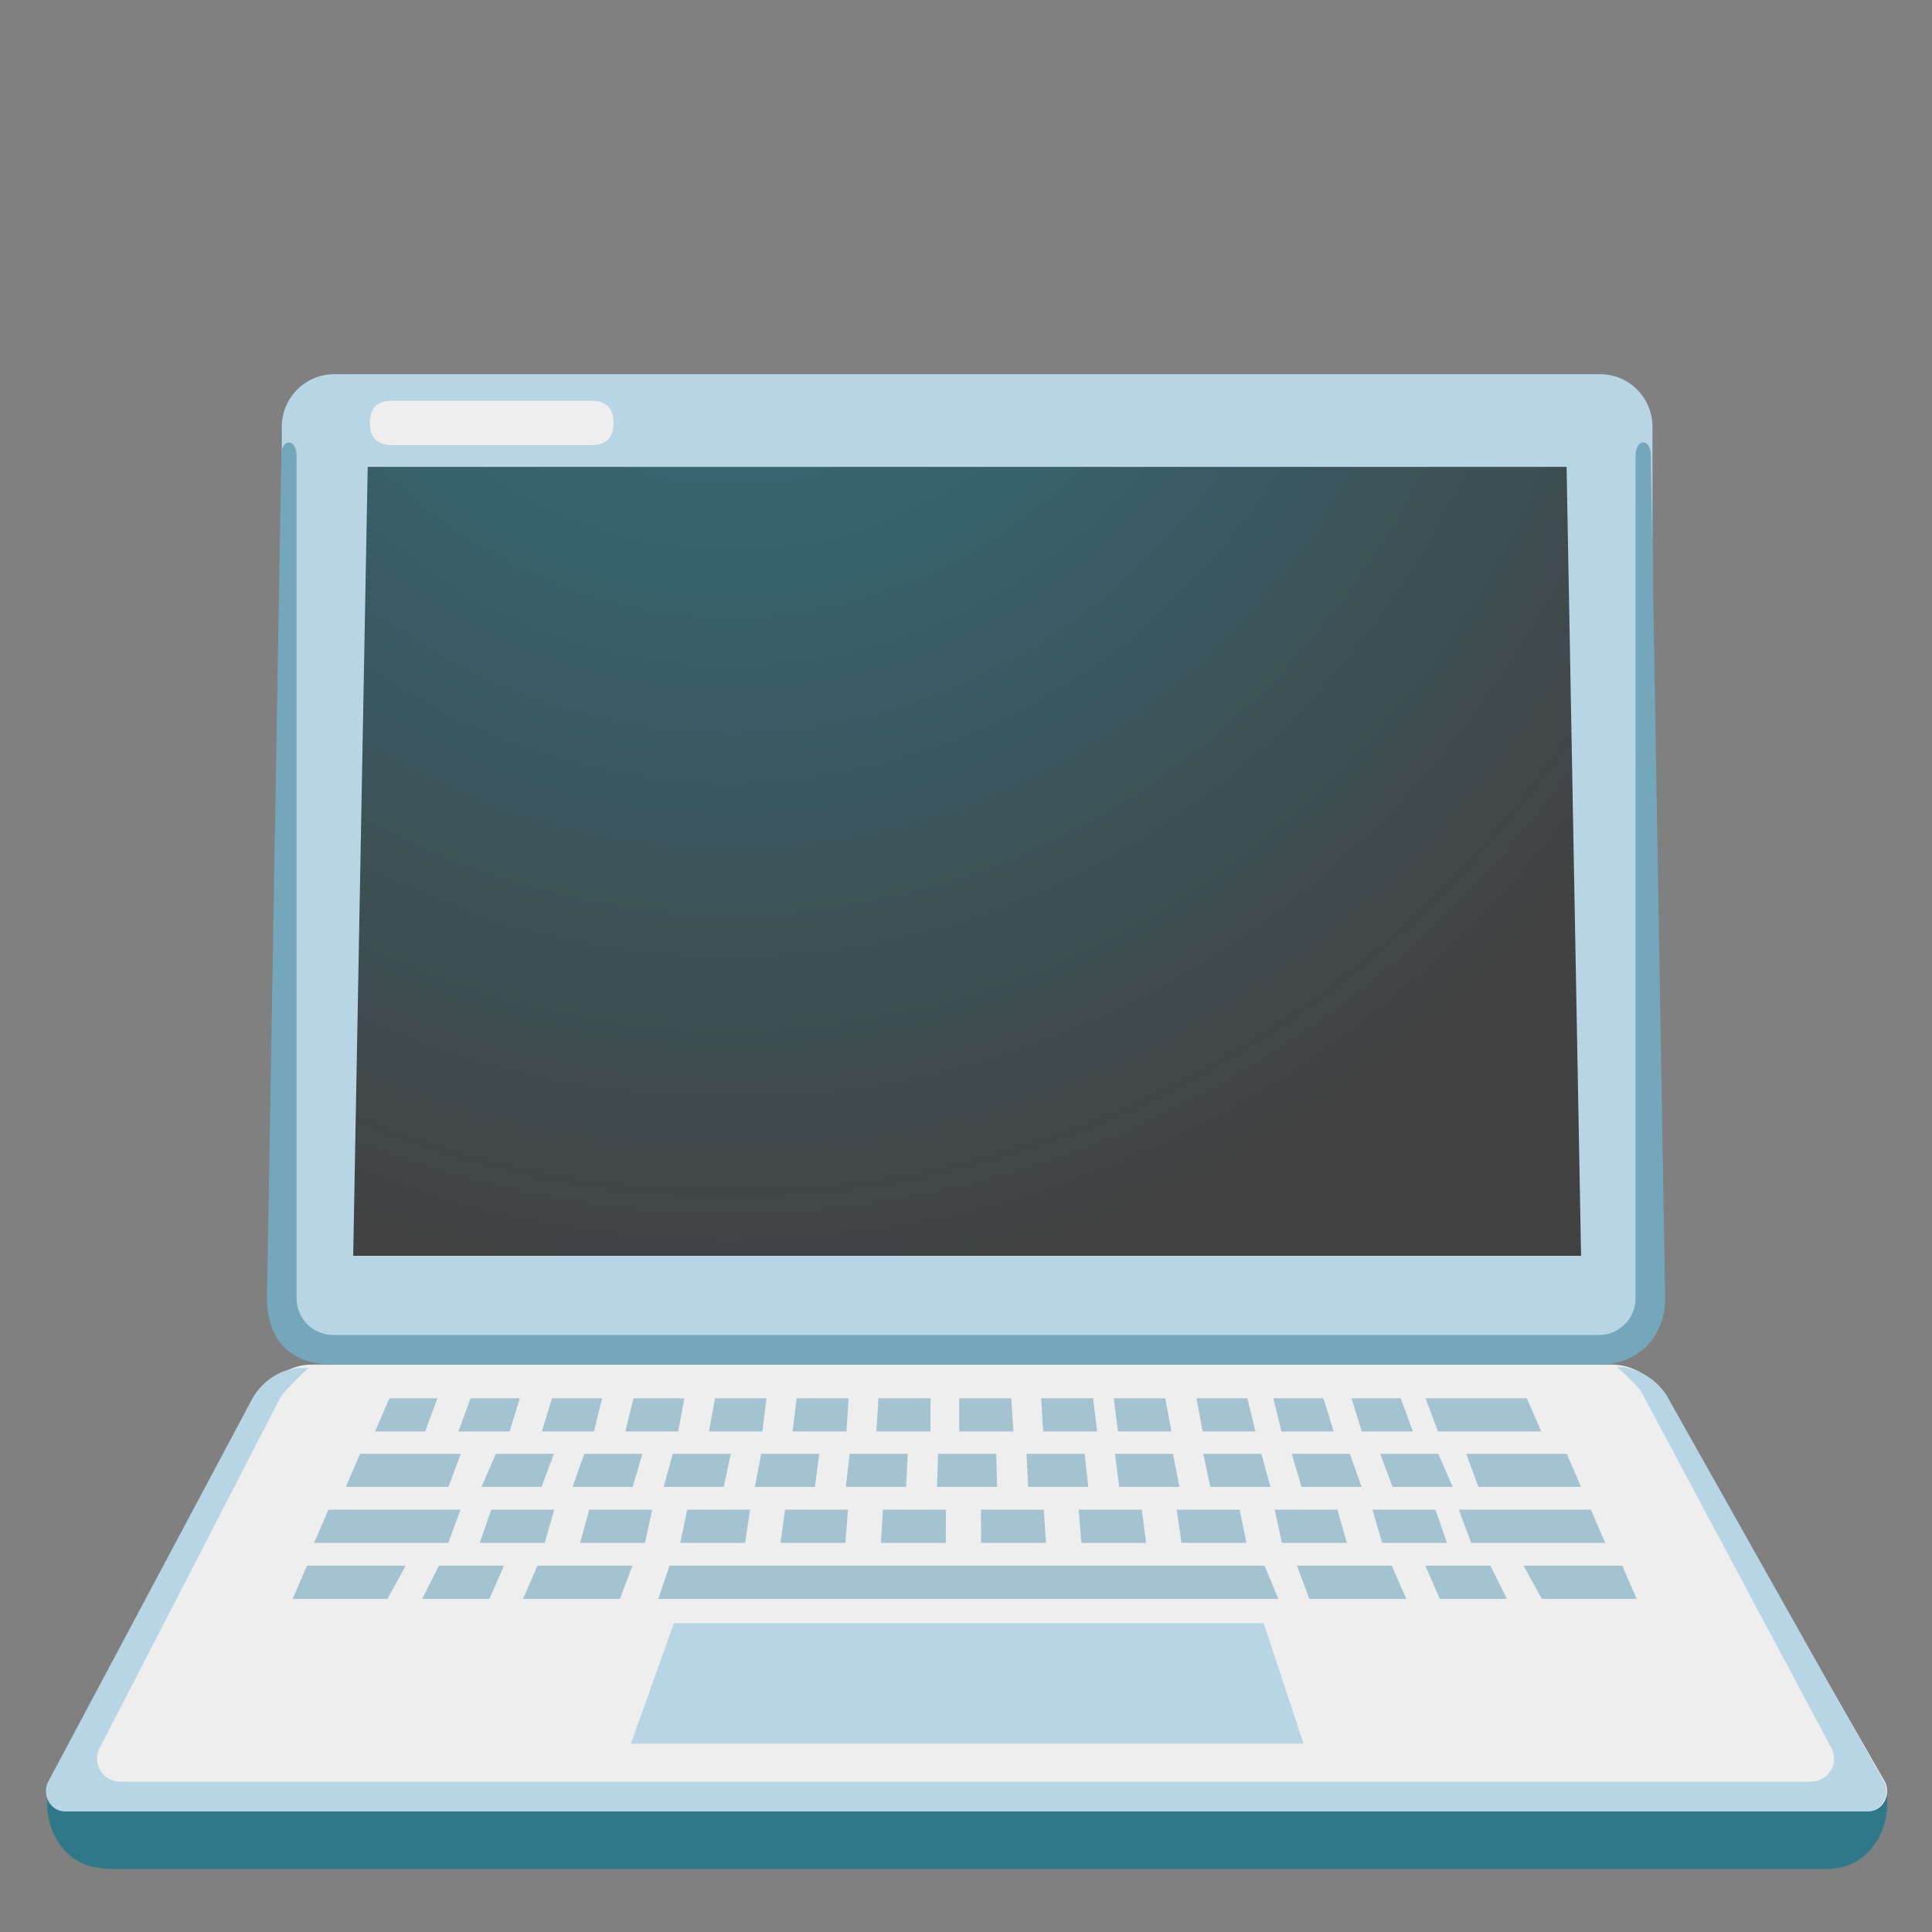 <svg viewBox="0 0 128 128" xmlns="http://www.w3.org/2000/svg">
  <rect x="0" y="0" width="128" height="128" fill="#808080" stroke="none"/>
  <defs>
    <radialGradient id="SVGID_1_" cx="48.408" cy="3.627" gradientTransform="matrix(1 0 0 1.084 0 0)" gradientUnits="userSpaceOnUse" r="75.465">
      <stop offset="0" stop-color="#2F7889"/>
      <stop offset="1" stop-color="#424242"/>
    </radialGradient>
  </defs>
  <path d="M106,24.79 L22.15,24.79 C20.23,24.79 18.67,26.35 18.67,28.27 L18.67,85.86 C18.67,87.78 20.23,89.34 22.15,89.34 L106,89.34 C107.92,89.34 109.48,87.78 109.48,85.86 L109.48,28.27 C109.48,26.35 107.93,24.79 106,24.79 Z" fill="#B7D5E5"/>
  <path d="M104.75,83.2 L23.4,83.2 L24.36,30.93 L103.79,30.93 Z" fill="url(#SVGID_1_)"/>
  <path d="M121.09,123.82 L7.59,123.82 C7.16,123.82 6.76,123.79 6.39,123.73 C3.51,123.29 2.18,119.55 3.89,116.99 L4.28,116.4 L123.87,116.4 L124.27,117 C126.13,119.78 124.39,123.76 121.23,123.81 C121.19,123.82 121.14,123.82 121.09,123.82 Z" fill="#2F7889"/>
  <path d="M106.84,90.41 L20.6,90.41 C19.33,90.41 18.06,91.18 17.35,92.4 L3.35,117.88 C2.76,118.76 3.34,120 4.34,120 L123.8,120 C124.8,120 125.38,118.76 124.79,117.88 L110.08,92.25 C109.38,91.17 108.11,90.41 106.84,90.41 Z" fill="#EEEEEE"/>
  <path d="M86.36,115.52 L41.8,115.52 L44.65,107.54 L83.72,107.54 Z" fill="#B7D5E5"/>
  <g opacity="0.57">
    <path d="M72.69,94.84 L72.42,92.64 L68.98,92.64 L69.11,94.84 Z" fill="#69A1BA"/>
    <path d="M67.14,94.84 L67,92.64 L63.55,92.64 L63.55,94.84 Z" fill="#69A1BA"/>
    <path d="M93.61,94.84 L92.8,92.64 L89.54,92.64 L90.22,94.84 Z" fill="#69A1BA"/>
    <path d="M88.36,94.84 L87.68,92.64 L84.36,92.64 L84.9,94.84 Z" fill="#69A1BA"/>
    <path d="M83.18,94.84 L82.64,92.64 L79.27,92.64 L79.68,94.84 Z" fill="#69A1BA"/>
    <path d="M102.11,94.84 L101.16,92.64 L94.45,92.64 L95.27,94.84 Z" fill="#69A1BA"/>
    <path d="M77.61,94.84 L77.2,92.64 L73.79,92.64 L74.07,94.84 Z" fill="#69A1BA"/>
    <path d="M33.76,94.84 L34.44,92.64 L31.18,92.64 L30.37,94.84 Z" fill="#69A1BA"/>
    <path d="M50.51,94.84 L50.78,92.64 L47.37,92.64 L46.97,94.84 Z" fill="#69A1BA"/>
    <path d="M39.35,94.84 L39.89,92.64 L36.57,92.64 L35.9,94.84 Z" fill="#69A1BA"/>
    <path d="M28.17,94.84 L28.98,92.64 L25.8,92.64 L24.85,94.84 Z" fill="#69A1BA"/>
    <path d="M44.93,94.84 L45.34,92.64 L41.97,92.64 L41.43,94.84 Z" fill="#69A1BA"/>
    <path d="M56.08,94.84 L56.22,92.64 L52.78,92.64 L52.51,94.84 Z" fill="#69A1BA"/>
    <path d="M61.65,94.84 L61.65,92.64 L58.2,92.64 L58.06,94.84 Z" fill="#69A1BA"/>
    <path d="M83.78,103.73 L44.36,103.73 L43.61,105.93 L84.69,105.93 Z" fill="#69A1BA"/>
    <path d="M102.15,105.93 L100.94,103.73 L107.48,103.73 L108.43,105.93 Z" fill="#69A1BA"/>
    <path d="M86.75,105.93 L85.92,103.73 L92.21,103.73 L93.17,105.93 Z" fill="#69A1BA"/>
    <path d="M95.39,105.93 L94.43,103.73 L98.74,103.73 L99.84,105.93 Z" fill="#69A1BA"/>
    <path d="M25.67,105.93 L26.88,103.73 L20.34,103.73 L19.39,105.93 Z" fill="#69A1BA"/>
    <path d="M41.07,105.93 L41.9,103.73 L35.61,103.73 L34.65,105.93 Z" fill="#69A1BA"/>
    <path d="M32.42,105.93 L33.39,103.73 L29.08,103.73 L27.97,105.93 Z" fill="#69A1BA"/>
    <path d="M29.71,98.51 L30.53,96.32 L23.86,96.32 L22.91,98.51 Z" fill="#69A1BA"/>
    <path d="M97.95,98.51 L97.14,96.32 L103.8,96.32 L104.75,98.51 Z" fill="#69A1BA"/>
    <path d="M96.25,98.51 L95.29,96.32 L91.44,96.32 L92.26,98.51 Z" fill="#69A1BA"/>
    <path d="M86.23,98.51 L85.58,96.32 L89.43,96.32 L90.21,98.51 Z" fill="#69A1BA"/>
    <path d="M80.19,98.51 L79.72,96.32 L83.57,96.32 L84.17,98.51 Z" fill="#69A1BA"/>
    <path d="M74.15,98.51 L73.87,96.32 L77.71,96.32 L78.14,98.51 Z" fill="#69A1BA"/>
    <path d="M68.12,98.51 L68.01,96.32 L71.86,96.32 L72.1,98.51 Z" fill="#69A1BA"/>
    <path d="M62.08,98.51 L62.15,96.32 L66,96.32 L66.06,98.51 Z" fill="#69A1BA"/>
    <path d="M56.04,98.51 L56.29,96.32 L60.14,96.32 L60.03,98.51 Z" fill="#69A1BA"/>
    <path d="M50.01,98.51 L50.43,96.32 L54.28,96.32 L53.99,98.51 Z" fill="#69A1BA"/>
    <path d="M43.97,98.51 L44.57,96.32 L48.42,96.32 L47.95,98.51 Z" fill="#69A1BA"/>
    <path d="M37.93,98.51 L38.71,96.32 L42.56,96.32 L41.92,98.51 Z" fill="#69A1BA"/>
    <path d="M31.9,98.51 L32.85,96.32 L36.7,96.32 L35.88,98.51 Z" fill="#69A1BA"/>
    <path d="M29.7,102.22 L30.51,100.02 L21.76,100.02 L20.81,102.22 Z" fill="#69A1BA"/>
    <path d="M95.87,102.22 L95.1,100.02 L90.93,100.02 L91.57,102.22 Z" fill="#69A1BA"/>
    <path d="M84.93,102.22 L84.45,100.02 L88.61,100.02 L89.23,102.22 Z" fill="#69A1BA"/>
    <path d="M78.28,102.22 L77.96,100.02 L82.13,100.02 L82.58,102.22 Z" fill="#69A1BA"/>
    <path d="M71.64,102.22 L71.47,100.02 L75.64,100.02 L75.94,102.22 Z" fill="#69A1BA"/>
    <path d="M65,102.22 L64.99,100.02 L69.15,100.02 L69.3,102.22 Z" fill="#69A1BA"/>
    <path d="M58.36,102.22 L58.5,100.02 L62.67,100.02 L62.66,102.22 Z" fill="#69A1BA"/>
    <path d="M51.71,102.22 L52.01,100.02 L56.18,100.02 L56.01,102.22 Z" fill="#69A1BA"/>
    <path d="M45.07,102.22 L45.53,100.02 L49.69,100.02 L49.37,102.22 Z" fill="#69A1BA"/>
    <path d="M38.43,102.22 L39.04,100.02 L43.21,100.02 L42.73,102.22 Z" fill="#69A1BA"/>
    <path d="M31.78,102.22 L32.55,100.02 L36.72,100.02 L36.09,102.22 Z" fill="#69A1BA"/>
    <path d="M97.47,102.22 L96.65,100.02 L105.4,100.02 L106.35,102.22 Z" fill="#69A1BA"/>
  </g>
  <path d="M124.73,117.88 L110.39,92.4 C109.68,91.33 108.41,90.56 107.14,90.56 C107.14,90.56 108.36,91.66 108.73,92.19 L121.32,115.78 C121.88,116.8 121.14,118.04 119.98,118.04 L7.96,118.04 C6.81,118.04 6.07,116.81 6.61,115.8 L18.56,92.62 C18.91,92.02 20.44,90.63 20.44,90.63 L19.99,90.63 C18.72,90.63 17.45,91.4 16.74,92.62 L3.28,117.88 C2.69,118.76 3.27,120 4.27,120 L123.73,120 C124.74,120 125.32,118.76 124.73,117.88 Z" fill="#B7D5E5"/>
  <path d="M25.97,26.552 L39.18,26.552 Q40.648,26.552 40.648,28.02 Q40.648,29.488 39.18,29.488 L25.97,29.488 Q24.502,29.488 24.502,28.02 Q24.502,26.552 25.97,26.552 Z" fill="#EEEEEE"/>
  <path d="M109.37,30.11 C109.37,29.07 108.36,28.99 108.36,30.22 C108.36,31.45 108.36,86.02 108.36,86.02 C108.36,87.36 107.27,88.45 105.93,88.45 L22.08,88.45 C20.74,88.45 19.65,87.36 19.65,86.02 C19.65,86.02 19.65,31.45 19.65,30.22 C19.65,28.99 18.64,29.07 18.64,30.11 L17.69,86.02 C17.69,88.44 18.93,90.41 22.08,90.41 L105.93,90.41 C108.66,90.41 110.32,88.44 110.32,86.02 L109.37,30.11 Z" fill="#75A7BC"/>
</svg>